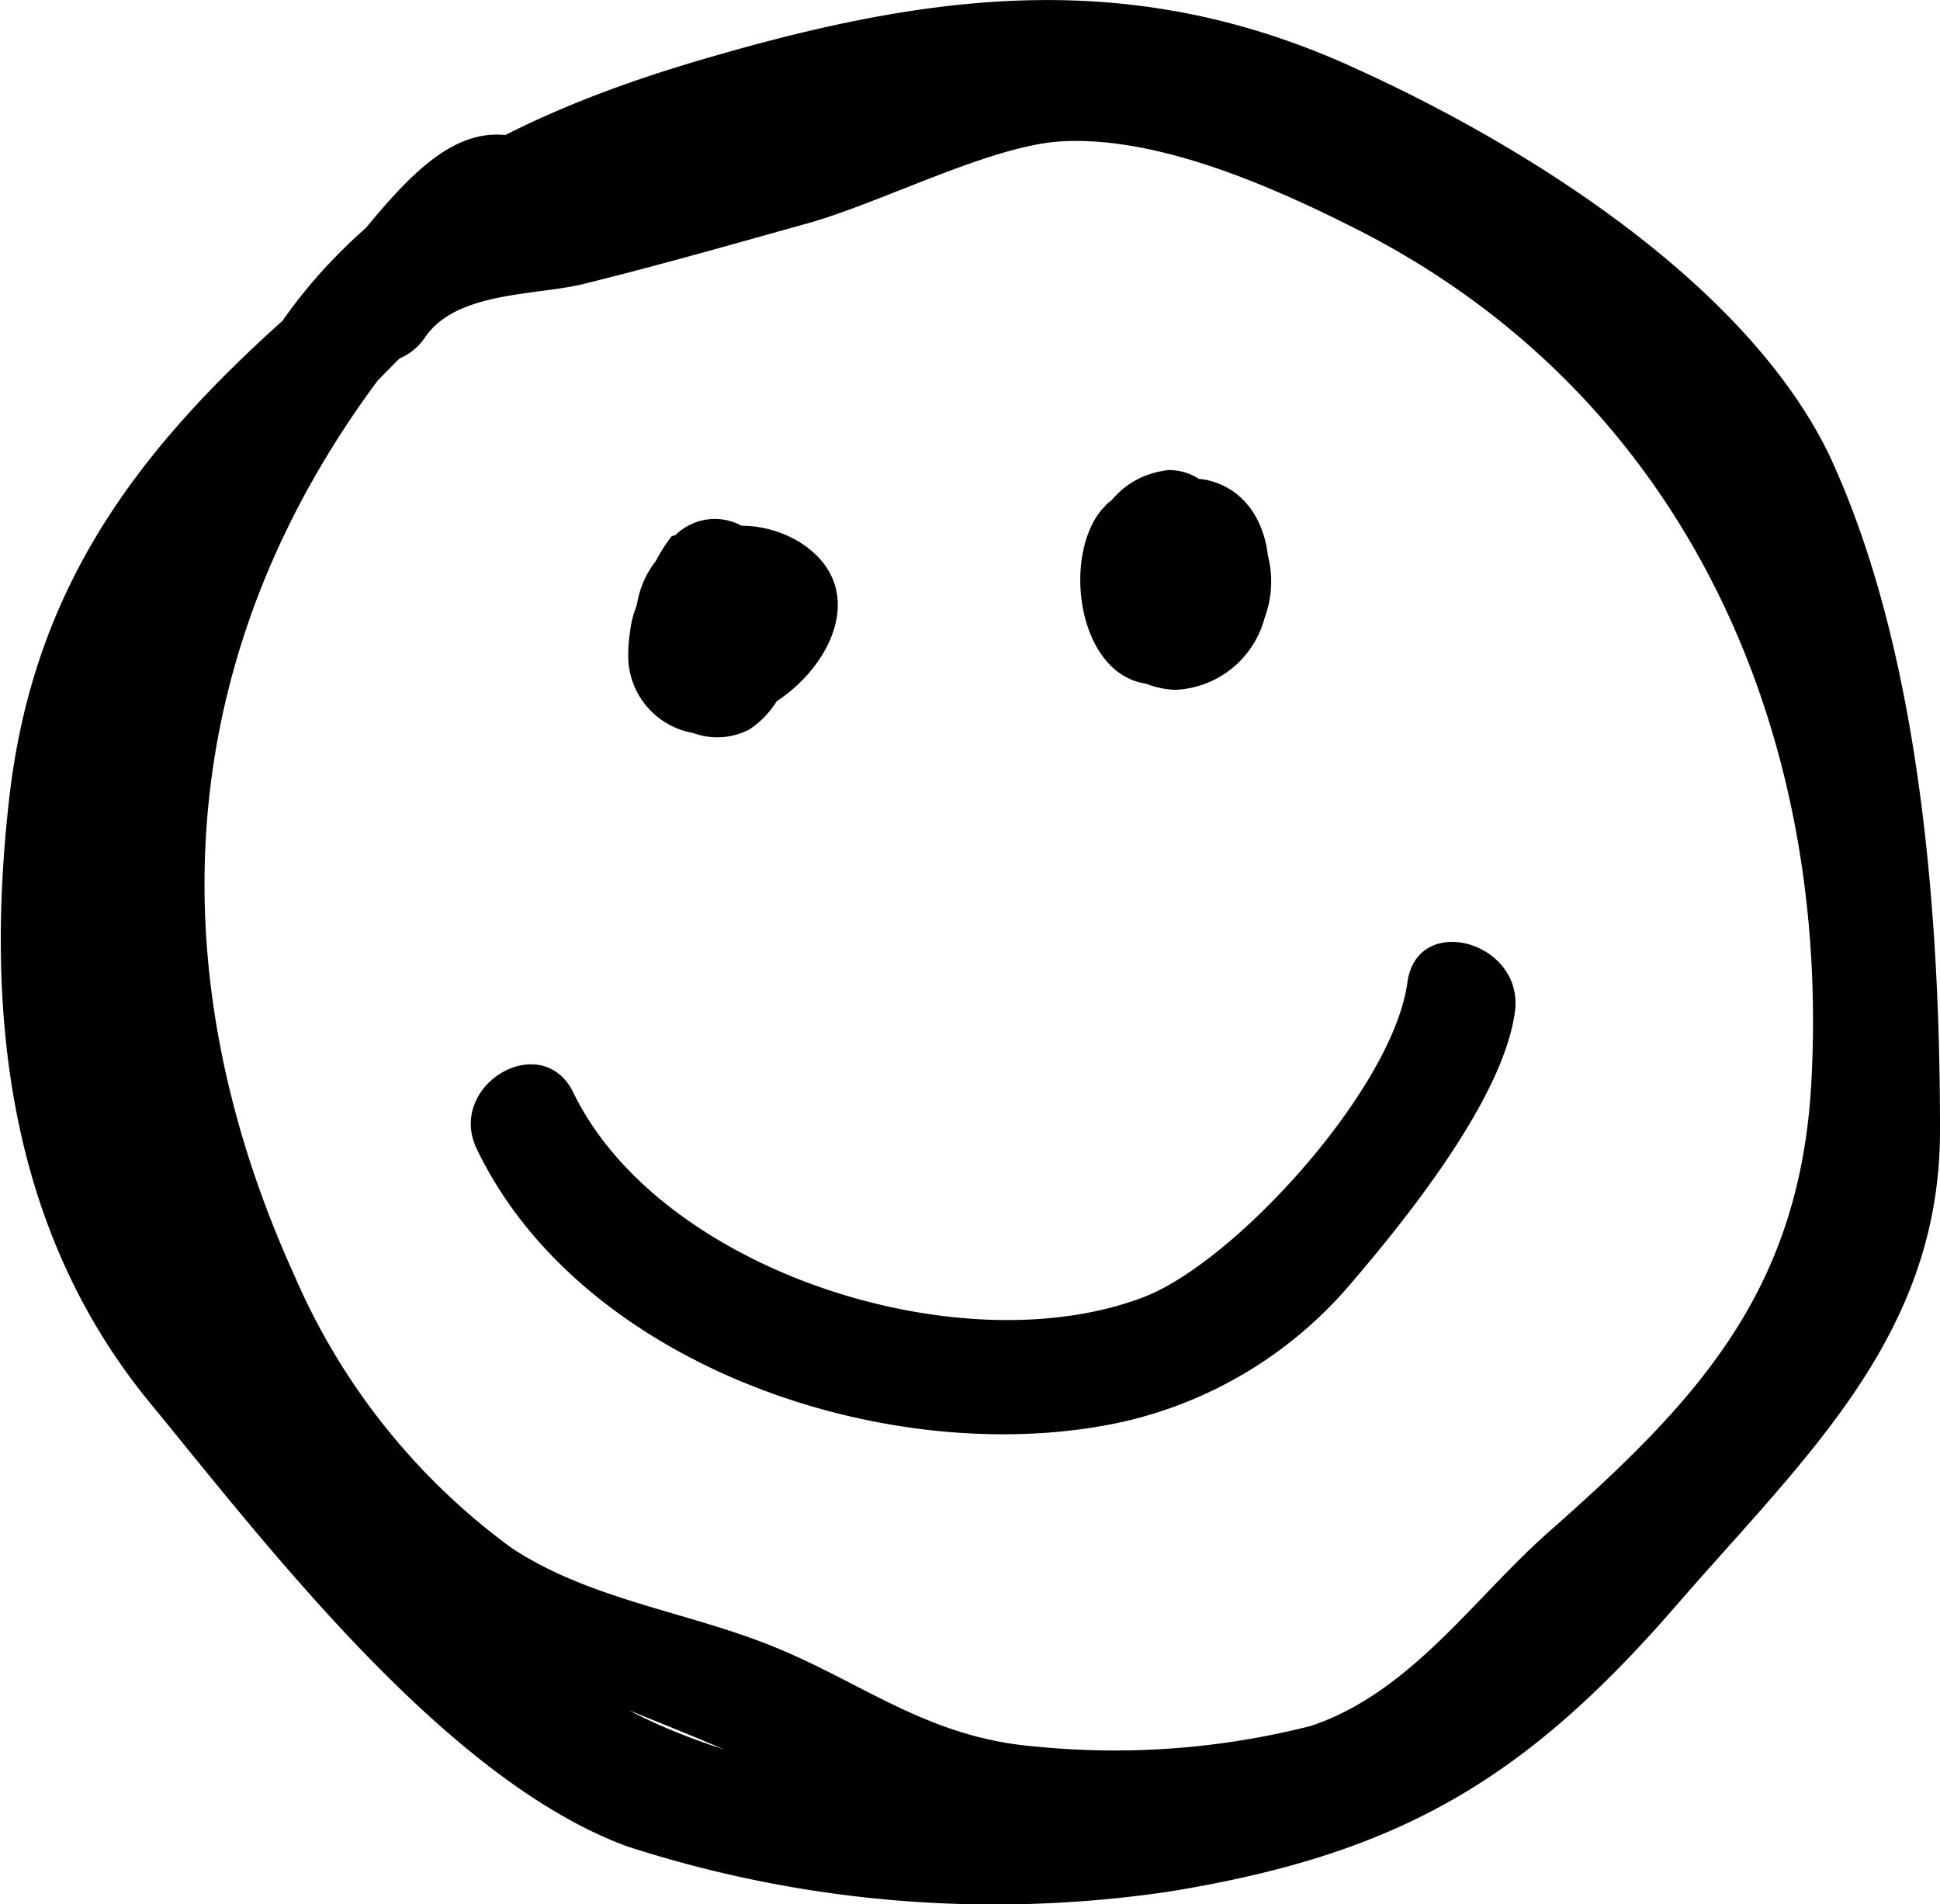 <svg xmlns="http://www.w3.org/2000/svg" viewBox="0 0 52.16 51.21"><title>smiley</title><g id="Layer_2" data-name="Layer 2"><g id="smiley"><path d="M15.68,4.75c-3.54-3.31-5.41,1.47-8,3.8-4,3.58-6.78,7.24-7.43,12.9-.67,5.88,0,11.7,3.82,16.32C7.25,41.65,12,47.86,16.86,49.65a32,32,0,0,0,14.55,1.22c6.19-1,9.59-3,13.67-7.71,3.47-4,7.1-7.26,7.08-12.8,0-5.75-.53-12.91-3-18.17C46.9,7.58,41,3.91,36.49,1.86,30.56-.88,25.21-.24,19.12,1.53,14,3,9.15,5.32,6.63,10.23,4,15.45,1.64,20,2.21,26.05A27.43,27.43,0,0,0,7.46,39.58c3.77,4.91,8,5.58,13.39,8.08,5,2.31,10.5,3.45,15.9,1.38,2.3-.88,3.64-2.45,5.35-4.16,2.18-2.18,4.89-3.82,6.68-6.38,6.82-9.74,1.95-25.84-6.86-32.42C37.25,2.59,31-.31,25.23,1.56c-3.46,1.11-6.84,2.38-10.4,3.19-2.88.66-4.31.33-6,2.81-1.09,1.59,1.51,3.1,2.6,1.51.83-1.22,2.9-1.12,4.2-1.42,2-.49,4.06-1.08,6.07-1.64s4.93-2.1,6.85-2.21c2.57-.14,5.62,1.2,7.84,2.32,8.78,4.4,12.84,13.34,12.31,23-.31,5.65-3.12,8.6-7.1,12.11-2,1.78-3.69,4.29-6.35,5.18a21.34,21.34,0,0,1-7.36.56c-3.09-.24-4.82-1.86-7.53-2.86-2.18-.81-4.61-1.17-6.6-2.48a17.79,17.79,0,0,1-5.84-7.32C4.14,26,4.67,17.46,10.33,10c2.78-3.67,7.3-5,11.58-6.12A19.89,19.89,0,0,1,39,6.71c4.26,2.82,7.56,5.74,8.67,11,1,4.69,2.56,11.57.68,16C44.89,41.81,36.86,48.22,27.9,48.31c-3.8,0-9.26-.88-12.35-3.16A47.47,47.47,0,0,1,5.34,34.52c-3.42-5-3-14,0-19.18.46-.76,8.15-8.5,8.18-8.47,1.41,1.32,3.53-.79,2.12-2.12Z"/><path d="M12.82,30.9c2.81,5.85,11.11,8.65,17.25,7.36a11.31,11.31,0,0,0,6.23-3.72c1.5-1.75,4.12-5,4.43-7.33.26-1.89-2.63-2.7-2.89-.79-.39,2.86-4.63,7.52-7.09,8.46-4.91,1.88-13-.7-15.33-5.49-.84-1.74-3.43-.22-2.6,1.51Z"/><path d="M18.06,14.42a4.19,4.19,0,0,0-.86,2.07,3.2,3.2,0,0,0,.47,2.41,1.87,1.87,0,0,0,2.47.72,2.44,2.44,0,0,0,1-2.75,6.31,6.31,0,0,0-.5-1.54,1.87,1.87,0,0,0-2.52-.72,2.54,2.54,0,0,0-1,1.68,2.4,2.4,0,0,0,.33,2.43c2.31,2.5,7.14-2.1,4.1-4.11a3.05,3.05,0,0,0-3.58.23,4.15,4.15,0,0,0-1.08,2.81,2.11,2.11,0,0,0,3.39,1.66,2.7,2.7,0,0,0,1.35-2.07A2,2,0,0,0,20.35,15a1.5,1.5,0,0,0-.8,2.9l.07,0L19,17.56a.83.83,0,0,1-.29-.54c0-.13,0-.13,0,0s.05-.17,0-.09,0,.05.1-.16.15-.25,0-.1l-.1.1q.15-.12,0,0c-.2.13-.18,0,0,0a1,1,0,0,1,.91.3l.15.19c.09.24.12.31.09.19s0,.38,0,.11-.08.22,0,.06a.94.94,0,0,0,.06-.24c0-.1.07-.19.1-.29,0,.13-.12.23,0,0s.07-.13.1-.2.19-.21,0,0-.1.13,0,.06l-.17.14c-.29.2-.13.09,0,0-.13.06-.29,0,0,0s.12-.05,0,0l.15,0c.08,0,.07,0,0,0s-.12-.05,0,0L19.81,17a1,1,0,0,1-.26-.86c0-.2.15-.17,0,0l.05-.07-.09.09c-.11.1-.13.12-.05.06h0l-.28.17c-.37.23.25-.15-.11,0-.2.1,0,0,.16,0,.45.07.45.58.71.88,0,.16,0,.19,0,.08s0-.13.05-.19L20,17a2.45,2.45,0,0,0,.08-.29l0-.1a.93.93,0,0,1-.41.56l-.76.2a1,1,0,0,1-1-.67l0,.12c0,.15.07.3.1.44s.06.22.1.33a1.87,1.87,0,0,1,.07.22c-.11-.61.18-.93.88-1L20,17a.92.92,0,0,1,.23.25c-.08-.15-.08-.16,0,0,0,0,0-.32,0-.19,0-.05.1-.33.13-.46a2.68,2.68,0,0,1,.07-.27q.14-.39-.15.18a1.53,1.53,0,0,0,0-2.12,1.51,1.51,0,0,0-2.12,0Z"/><path d="M29.73,13.59c-1.16,1.14-.84,4.31.91,4.76,1.32.34,2.15-.76,2.47-1.88a4,4,0,0,0-.39-3.08,1.49,1.49,0,0,0-1.3-.75c-2,.23-2.56,2.5-2,4.18a2.34,2.34,0,0,0,2.19,1.73A2.6,2.6,0,0,0,34,16.62a2.81,2.81,0,0,0-.48-2.79,2.25,2.25,0,0,0-3.42.48,2.52,2.52,0,0,0,.5,3.58,2.32,2.32,0,0,0,3.3-1.34c.49-1.3.18-3.2-1.36-3.62a1.73,1.73,0,0,0-2,.93,4.52,4.52,0,0,0-.38,1.62,1.5,1.5,0,0,0,1.5,1.5,1.54,1.54,0,0,0,1.5-1.5c0-.37-.07.24,0-.12a.49.49,0,0,0,0-.2c0-.08,0-.07,0,0a1.11,1.11,0,0,1-1.07.68l-.75-.21c.13.06-.1-.11-.16-.21s-.06-.35-.1-.13c.05-.25,0,.06,0,.11s-.14.2,0,.07a.83.83,0,0,1,1.25,0,1,1,0,0,1,.21.58c0,.2,0-.21,0,0,0-.17.12-.1-.13,0a.65.65,0,0,1-.59.07.93.93,0,0,1-.48-.32s-.21-.42-.14-.21c0-.12,0-.33,0-.07s-.09.19,0-.05a.78.78,0,0,0-.07.25c0,.11.16-.24,0,0s0,0,.07-.06c-.24.2.3-.14,0,0a1.11,1.11,0,0,1,.44-.12c-.12,0-.1,0,.05,0a.83.83,0,0,1,.37.11s.27.25.14.1c.27.3.12.17.06.05.16.32,0,.09,0-.11s0-.07,0,.07c0-.08,0-.16,0-.24s0-.16,0-.24c0-.27-.07.18,0,.07a1.08,1.08,0,0,0,.05-.21c0-.25-.11.24,0,.1s0,0-.09.1a1.12,1.12,0,0,1-.73.28l-1.29-.74c.06.11.07.12,0,0a2.36,2.36,0,0,1,.1.38c.07.26,0-.18,0,.06s0,.23,0,0a3.05,3.05,0,0,1-.14.54c0,.09,0,.09,0,0s0-.07,0,0c-.2.31.1.31.91,0,.52-.31.88-.27,1.09.11-.1-.16,0,.08,0,.13s0-.13-.06-.19a2.44,2.44,0,0,0-.06-.26c0-.15,0,.23,0,.07a2.67,2.67,0,0,0,0-.49c0,.13-.07.3,0,.08l0,.07a.79.79,0,0,1-.2.33,1.5,1.5,0,0,0-2.12-2.12Z"/></g></g></svg>